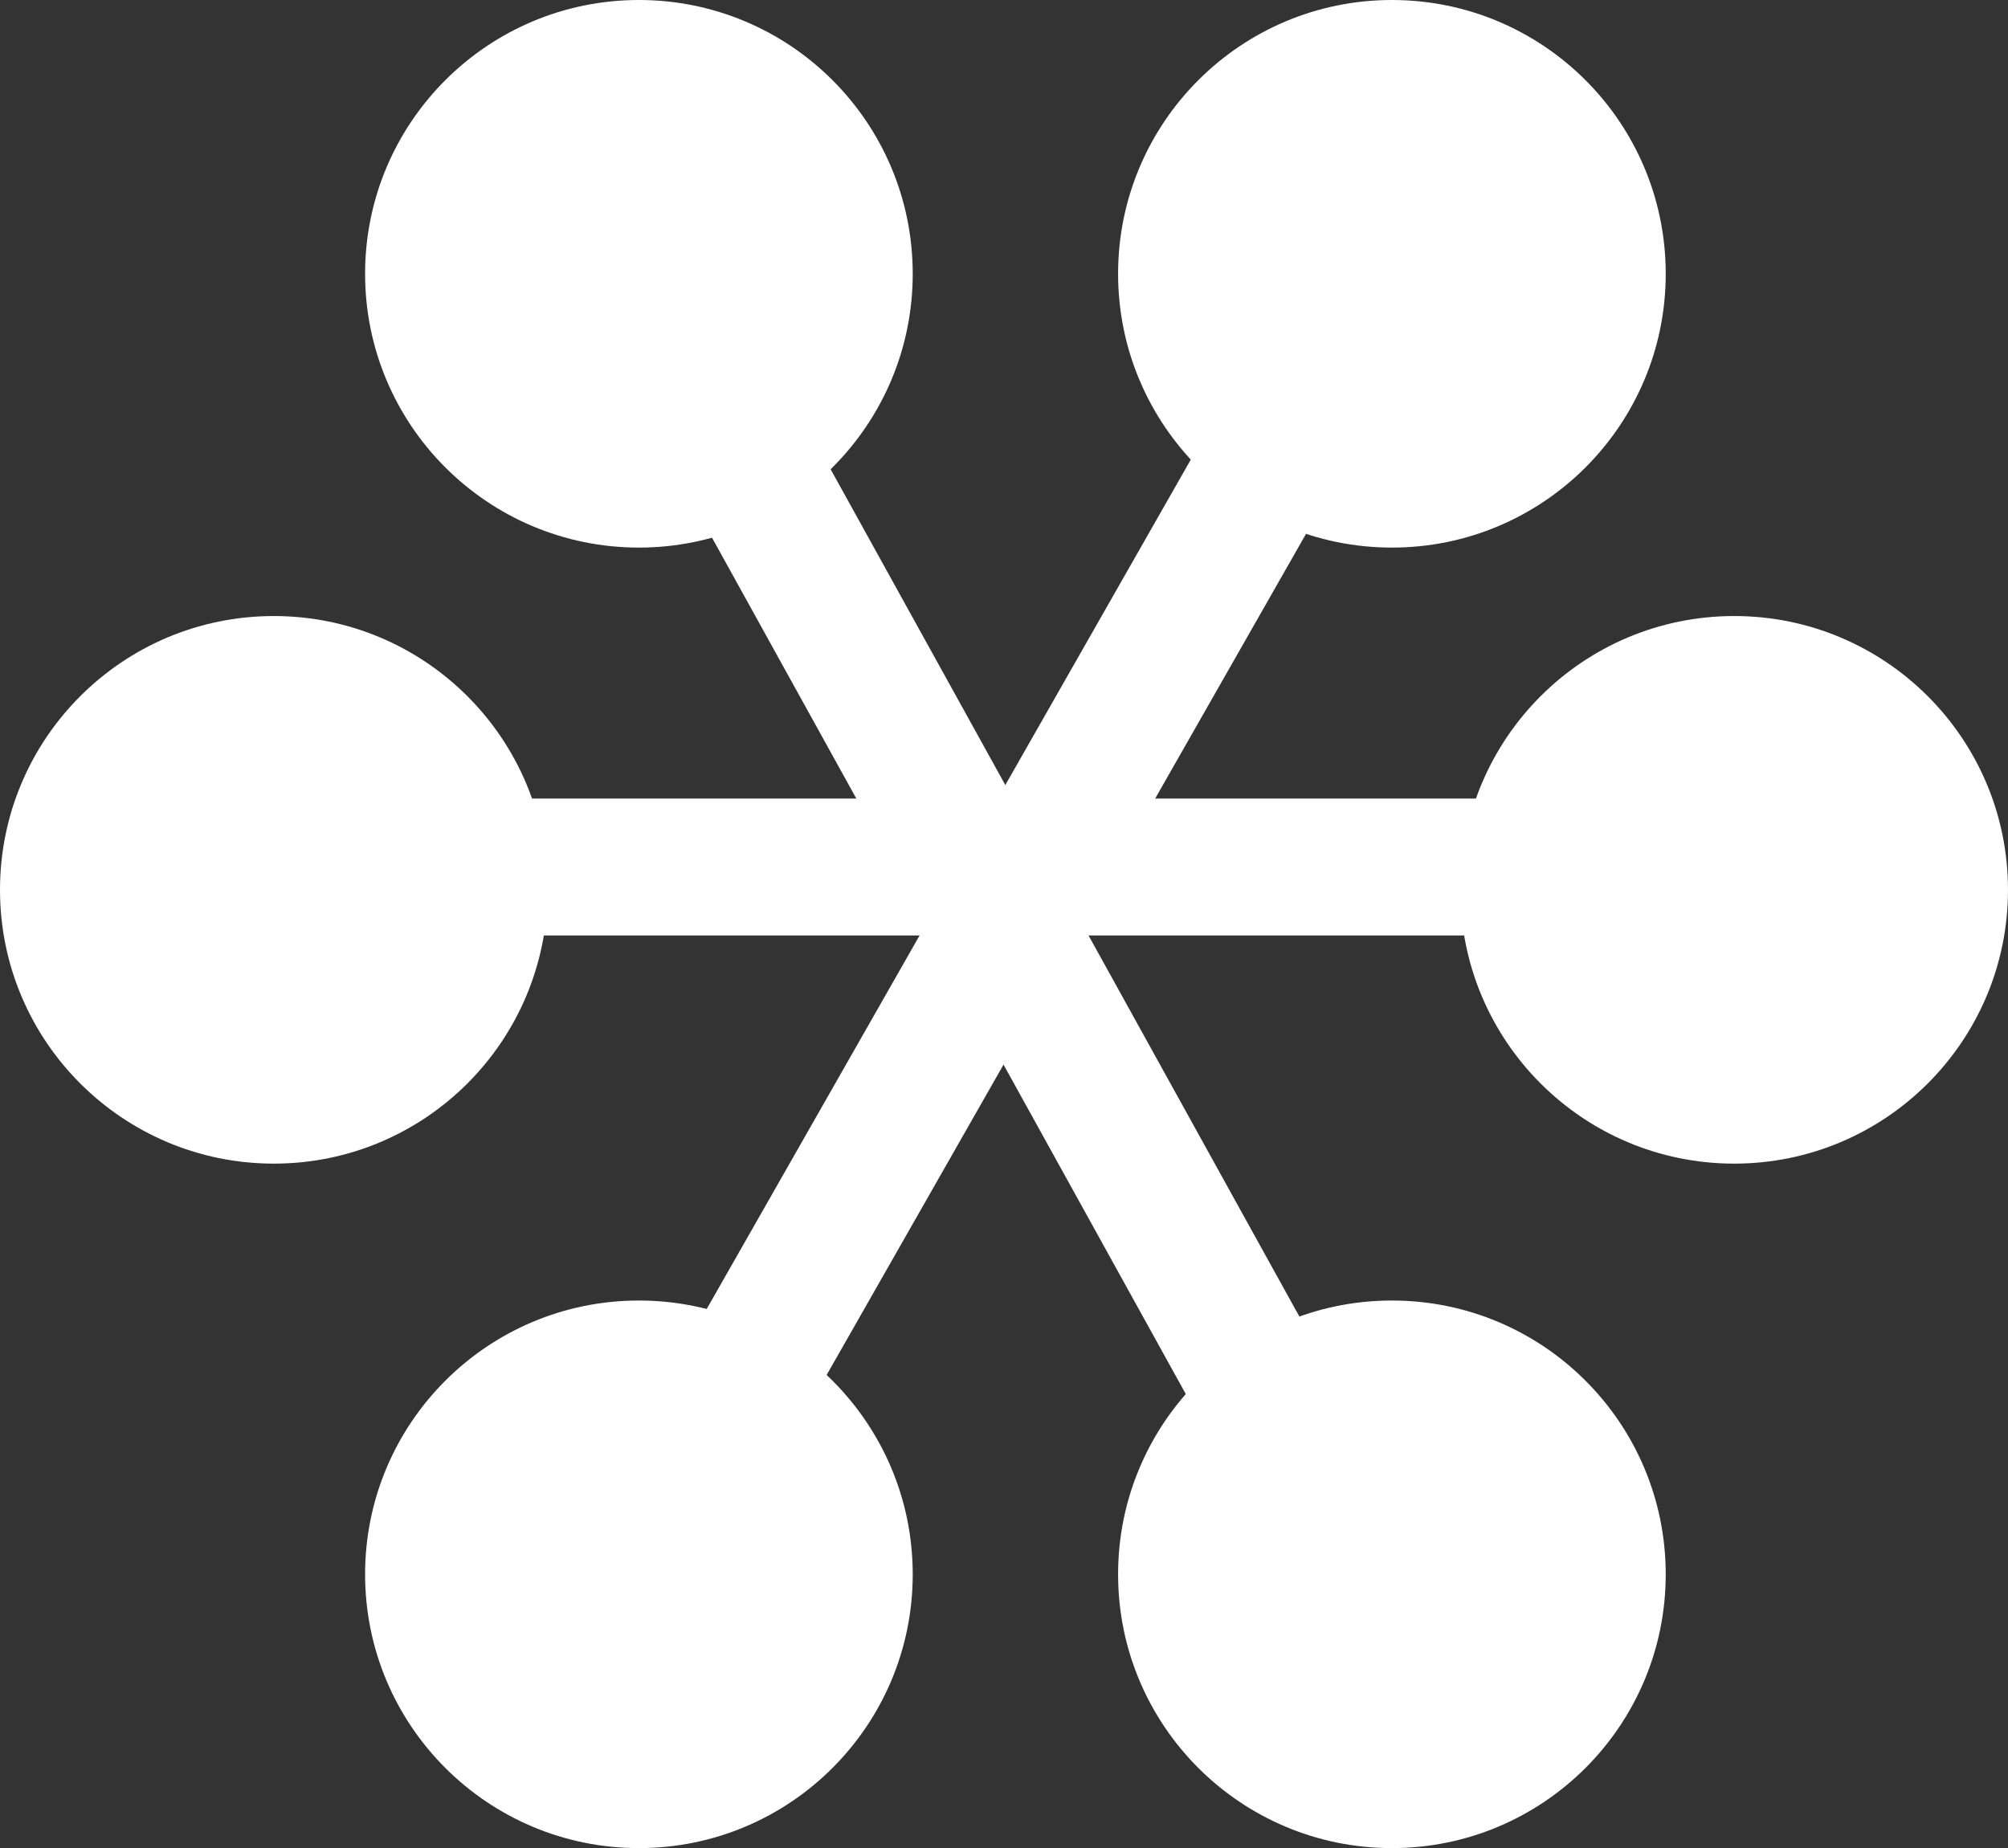 <?xml version="1.0" encoding="UTF-8" standalone="no"?>
<svg width="88px" height="81px" viewBox="0 0 88 81" version="1.1" xmlns="http://www.w3.org/2000/svg" xmlns:xlink="http://www.w3.org/1999/xlink">
    <rect x="0" y="0" width="88" height="81" fill="#333333" stroke="none"/>
    <!-- Generator: Sketch 3.8.3 (29802) - http://www.bohemiancoding.com/sketch -->
    <title>Schema White</title>
    <desc>Created with Sketch.</desc>
    <defs></defs>
    <g id="Page-1" stroke="none" stroke-width="1" fill="none" fill-rule="evenodd">
        <g id="Artboard" transform="translate(-1, 0)">
            <g id="Schema-White" transform="translate(1, 0)">
                <g id="Lines" transform="translate(14, 11)">
                    <polygon id="Line" fill="#FFFFFF" points="20.106 52.985 46.606 6.485 48.092 3.879 42.879 0.908 41.394 3.515 14.894 50.015 13.408 52.621 18.621 55.592"></polygon>
                    <path d="M17,6 L43,53" id="Line-Copy" stroke="#FFFFFF" stroke-width="6" stroke-linecap="square"></path>
                    <polygon id="Line-Copy" fill="#FFFFFF" points="3 30 57 30 60 30 60 24 57 24 3 24 0 24 0 30"></polygon>
                </g>
                <g id="Circles" fill="#FFFFFF">
                    <circle id="Oval-1" cx="28" cy="12" r="12"></circle>
                    <circle id="Oval-1" cx="61" cy="12" r="12"></circle>
                    <circle id="Oval-1" cx="76" cy="39" r="12"></circle>
                    <circle id="Oval-1" cx="61" cy="69" r="12"></circle>
                    <circle id="Oval-1" cx="28" cy="69" r="12"></circle>
                    <circle id="Oval-1" cx="12" cy="39" r="12"></circle>
                </g>
            </g>
        </g>
    </g>
</svg>